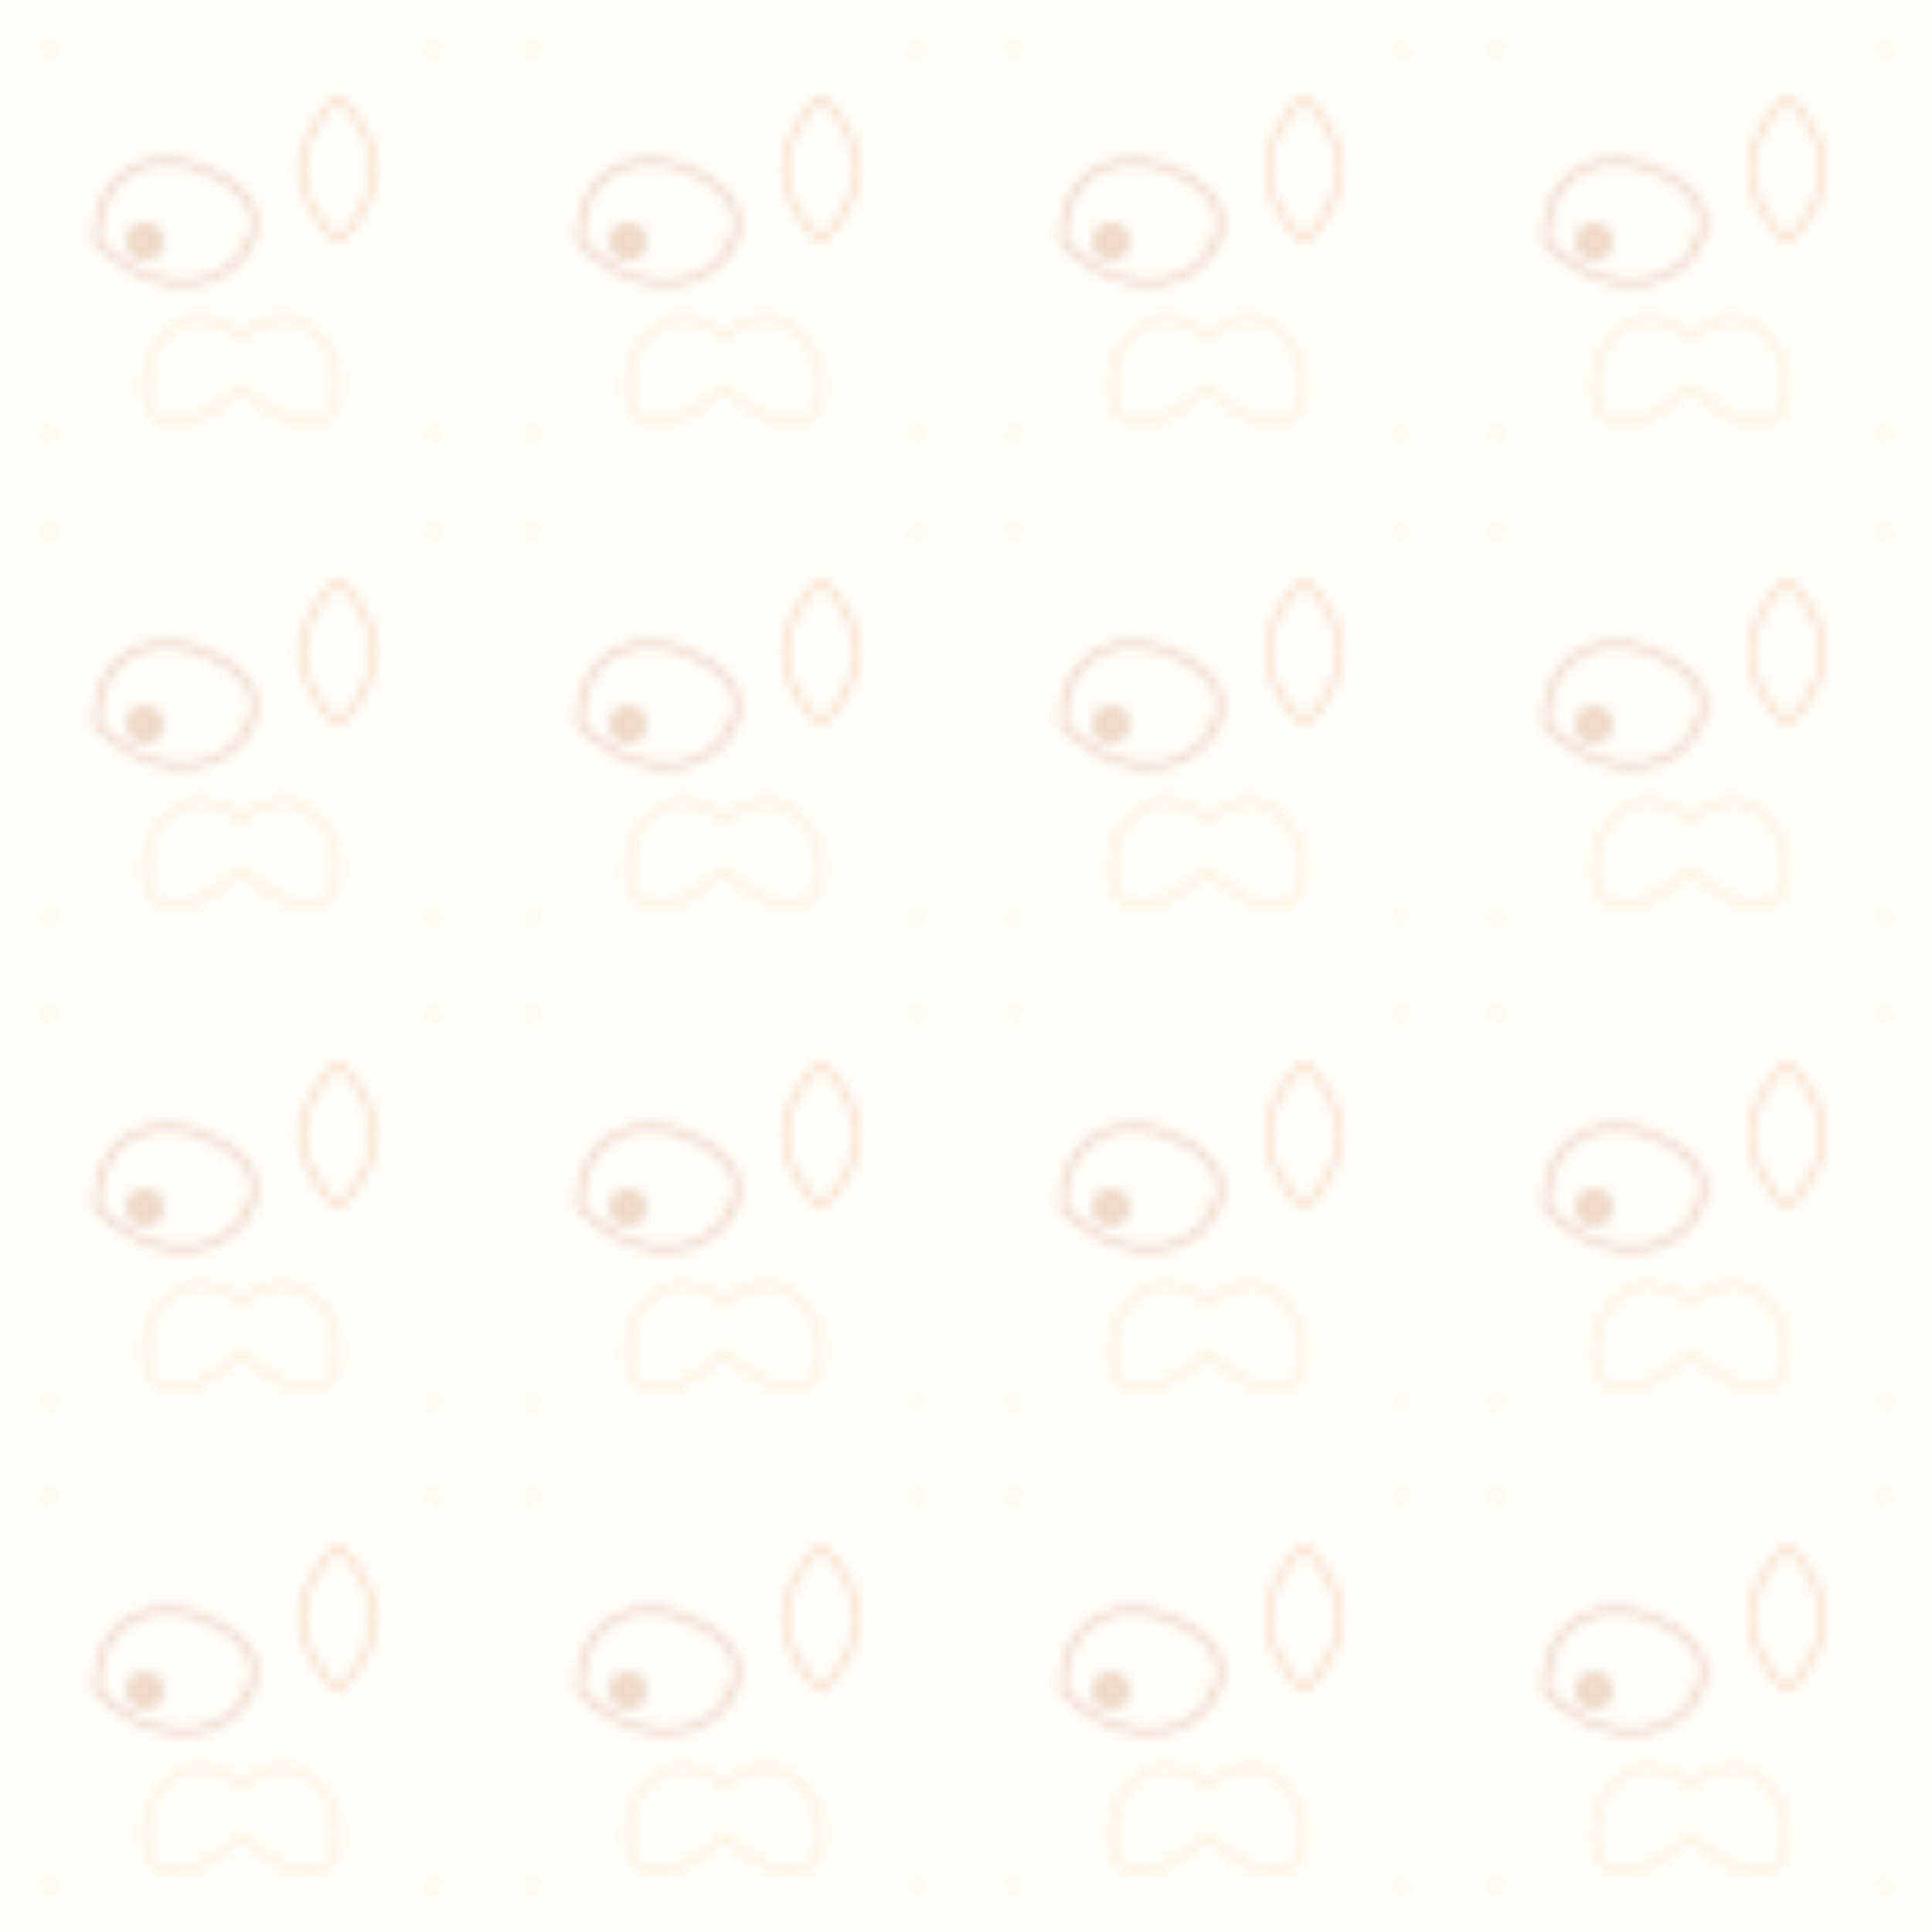 <?xml version="1.0" encoding="UTF-8" standalone="no"?>
<svg width="200" height="200" viewBox="0 0 200 200" xmlns="http://www.w3.org/2000/svg">
  <defs>
    <pattern id="adinkra-pattern" patternUnits="userSpaceOnUse" width="50" height="50">
      <!-- Background -->
      <rect width="50" height="50" fill="#FBF4D2" opacity="0.1"/>
      
      <!-- Adinkra symbol 1: Sankofa (looking back to move forward) -->
      <path d="M10,25 C10,15 20,15 25,20 C30,25 20,35 10,25 Z" fill="none" stroke="#B34700" stroke-width="0.75" opacity="0.2"/>
      <circle cx="15" cy="25" r="2" fill="#B34700" opacity="0.2"/>
      
      <!-- Adinkra symbol 2: Dwennimmen (ram's horns - humility and strength) -->
      <path d="M35,10 C40,15 40,20 35,25 C30,20 30,15 35,10 Z" fill="none" stroke="#EE720B" stroke-width="0.75" opacity="0.2"/>
      
      <!-- Adinkra symbol 3: Nyame Nti (by God's grace) -->
      <path d="M25,35 C30,30 35,35 35,40 C35,45 30,45 25,40 C20,45 15,45 15,40 C15,35 20,30 25,35 Z" fill="none" stroke="#FFC567" stroke-width="0.75" opacity="0.2"/>
      
      <!-- Gold dust speckles -->
      <circle cx="5" cy="5" r="0.5" fill="#FFC567" opacity="0.3"/>
      <circle cx="45" cy="5" r="0.5" fill="#FFC567" opacity="0.3"/>
      <circle cx="5" cy="45" r="0.5" fill="#FFC567" opacity="0.3"/>
      <circle cx="45" cy="45" r="0.5" fill="#FFC567" opacity="0.3"/>
      <circle cx="25" cy="25" r="0.5" fill="#FFC567" opacity="0.3"/>
    </pattern>
  </defs>
  <rect width="100%" height="100%" fill="url(#adinkra-pattern)" />
</svg>